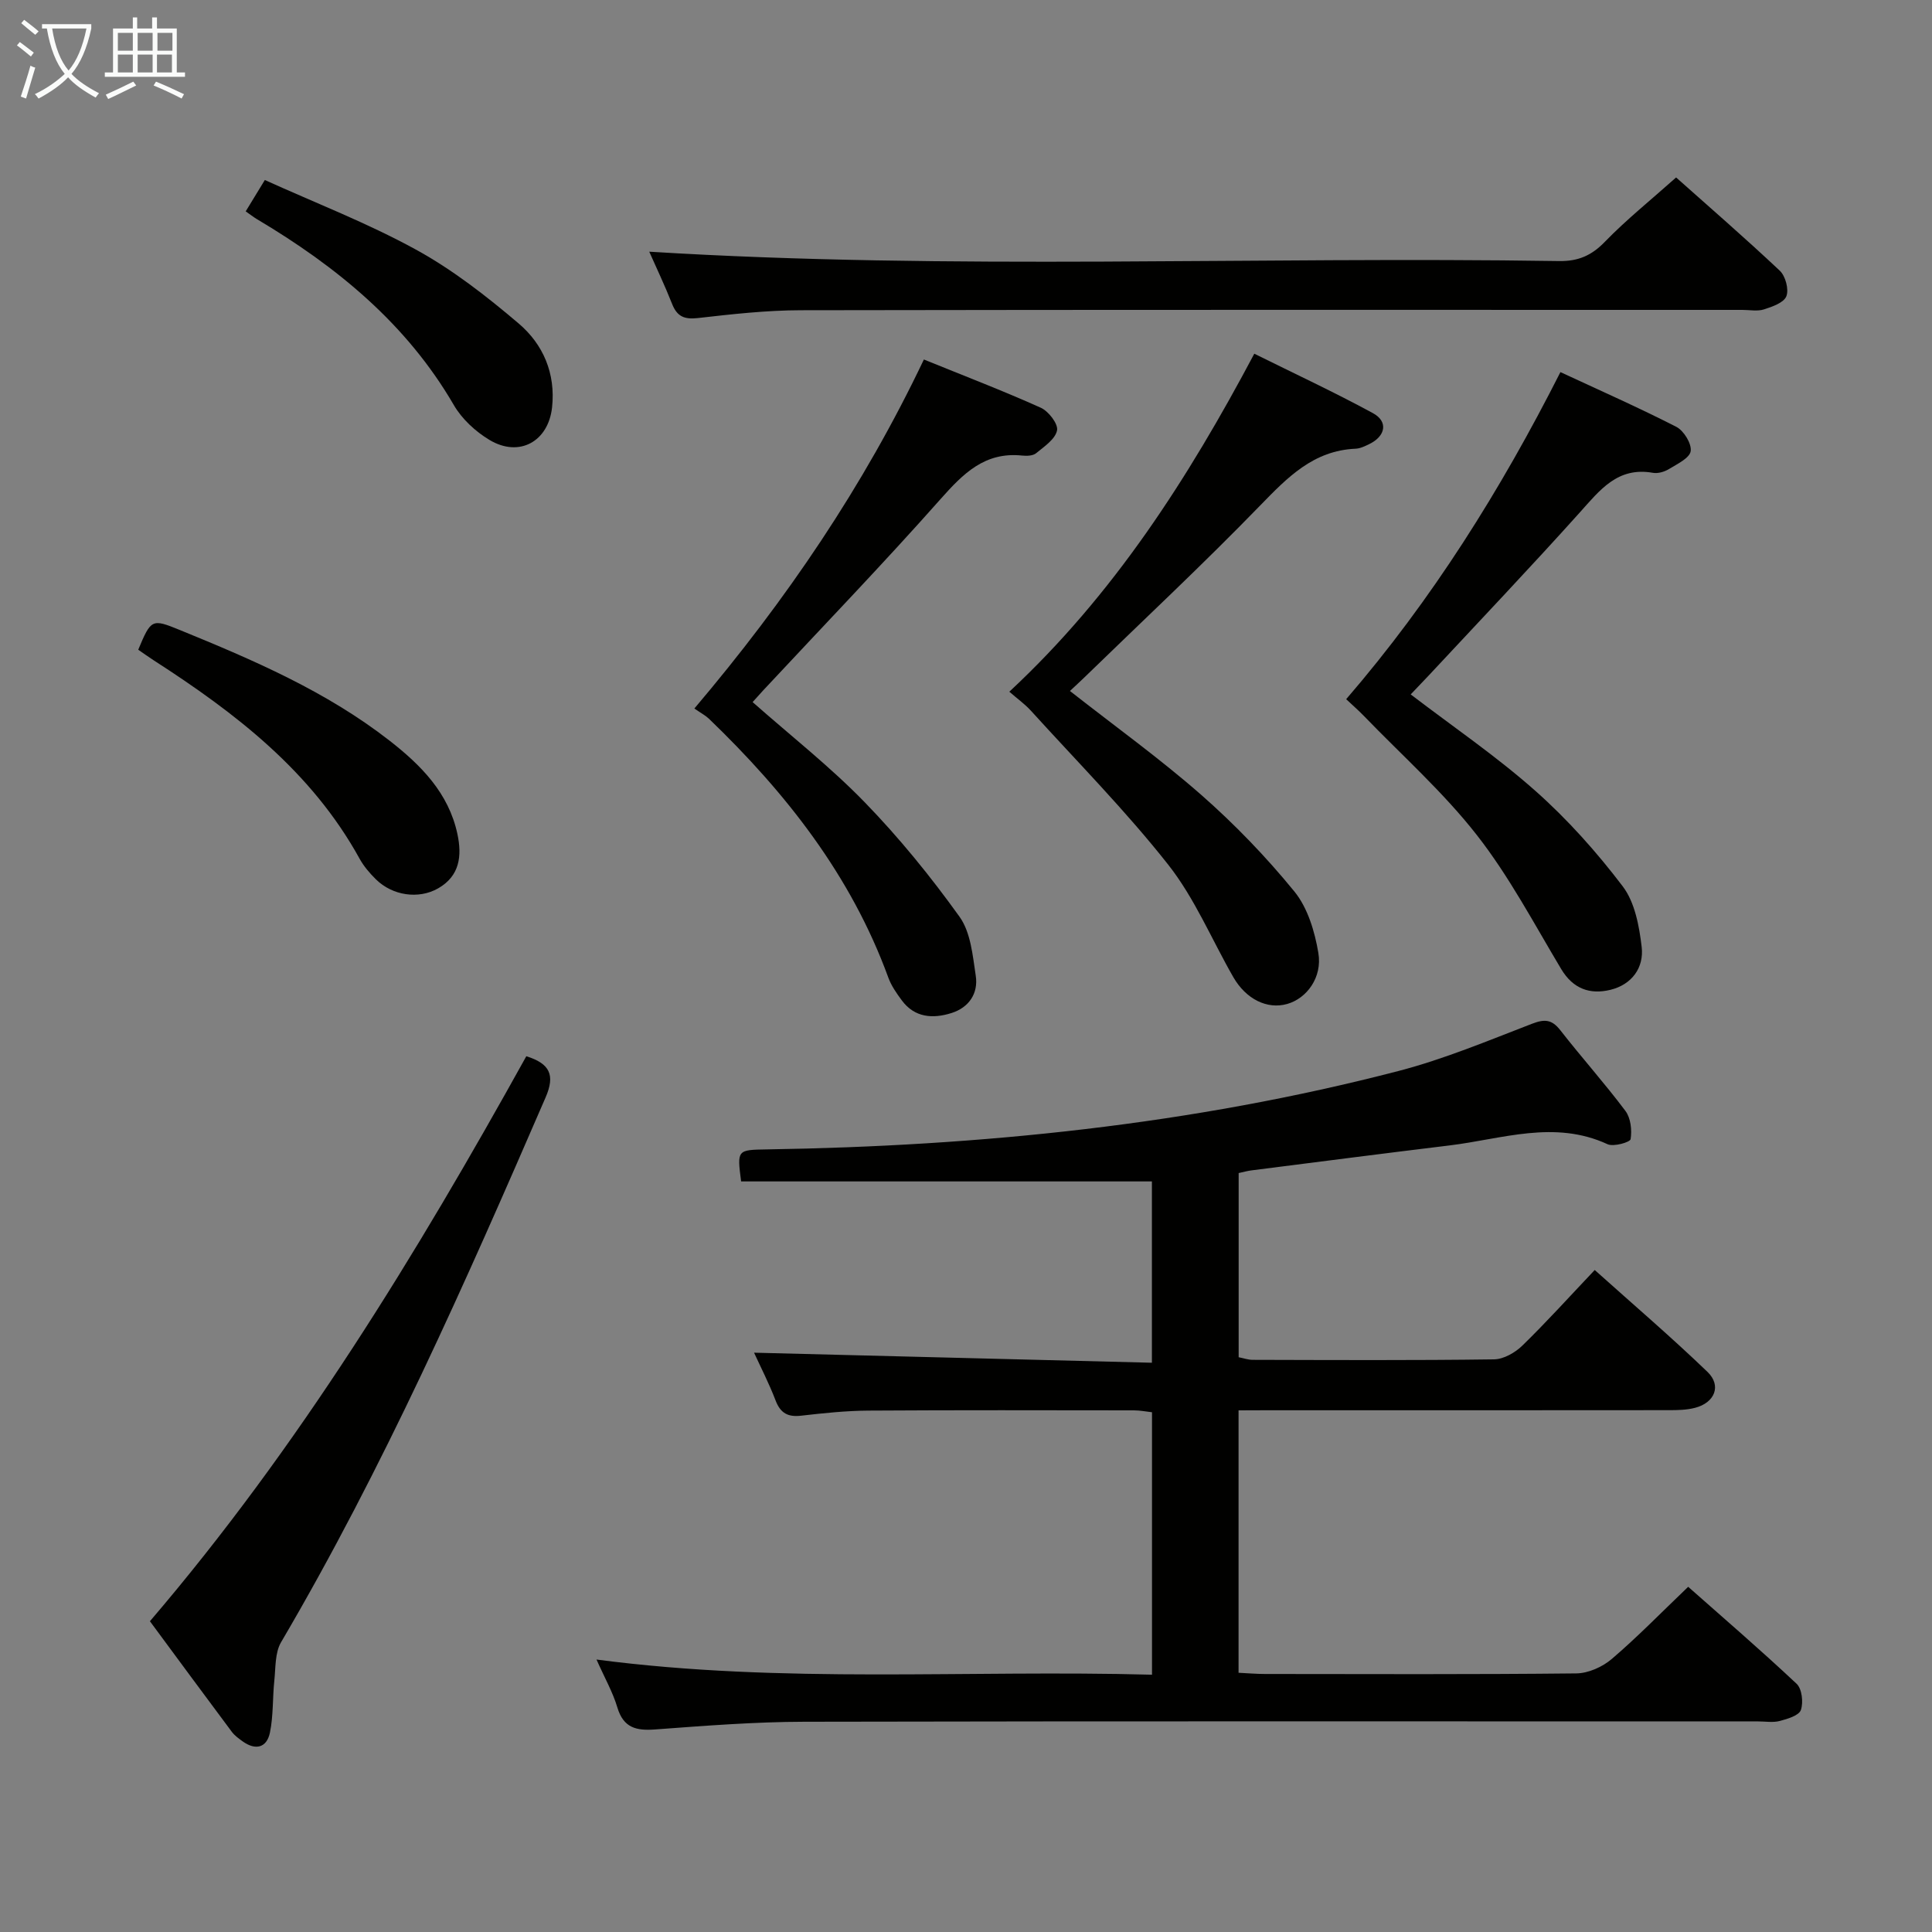 <svg enable-background="new 0 0 400 400" viewBox="0 0 400 400" xmlns="http://www.w3.org/2000/svg"><rect x="0" y="0" width="400" height="400" fill="#808080" stroke="none"/><g fill="#010100"><path d="m256.43 292v54.33c1.9.09 3.68.25 5.46.25 21.49.02 42.99.11 64.48-.12 2.48-.03 5.4-1.34 7.32-2.98 5.31-4.53 10.19-9.56 15.83-14.95 7.21 6.38 14.98 13.06 22.45 20.08 1.11 1.04 1.43 3.87.88 5.43-.4 1.15-2.76 1.84-4.37 2.27-1.4.37-2.98.09-4.48.09-65.82 0-131.63-.07-197.45.07-10.29.02-20.59.83-30.86 1.59-3.96.3-6.61-.31-7.88-4.57-.93-3.13-2.59-6.03-4.31-9.9 38.68 5.08 76.71 2.09 115.01 3.14 0-18.47 0-36.21 0-54.34-1.2-.13-2.46-.39-3.72-.39-18.33-.02-36.66-.07-54.98.05-4.64.03-9.29.52-13.91 1.05-2.74.32-4.3-.48-5.32-3.14-1.35-3.53-3.09-6.91-4.46-9.9 27.42.69 54.72 1.38 82.37 2.08 0-13.19 0-25.25 0-37.54-28.37 0-56.71 0-85.05 0-.85-6.57-.84-6.53 5.41-6.63 44.15-.69 87.86-5.11 130.68-16.23 9.43-2.45 18.53-6.27 27.65-9.78 2.62-1.01 4.11-.91 5.87 1.34 4.4 5.64 9.19 10.99 13.48 16.71 1.1 1.47 1.37 3.97 1.07 5.84-.1.64-3.52 1.62-4.77 1.05-11.01-5.09-21.85-1.07-32.73.25-13.68 1.66-27.35 3.43-41.03 5.17-.8.1-1.59.33-2.62.55v38.13c1 .19 1.95.54 2.9.54 16.66.04 33.33.13 49.98-.1 2-.03 4.38-1.4 5.88-2.87 4.99-4.86 9.67-10.05 14.96-15.63 7.95 7.13 15.86 13.89 23.35 21.1 2.96 2.85 1.5 6.39-2.6 7.44-1.74.45-3.62.48-5.43.48-27.83.03-55.65.02-83.48.02-1.77.02-3.55.02-5.58.02z"/><path d="m347.02 36.74c6.7 5.97 14.23 12.49 21.47 19.31 1.18 1.11 1.91 3.87 1.36 5.28-.52 1.34-2.92 2.18-4.65 2.73-1.36.43-2.97.1-4.47.1-64.96 0-129.93-.05-194.89.07-7.12.01-14.26.81-21.35 1.62-2.82.32-4.31-.32-5.34-2.93-1.52-3.85-3.31-7.59-4.73-10.81 62.67 3.87 125.54.95 188.36 1.94 3.99.06 6.76-1.15 9.53-4.03 4.39-4.52 9.35-8.5 14.71-13.28z"/><path d="m208.97 143.21c21.61-20.11 36.98-44.1 50.72-69.98 8.36 4.15 16.6 7.98 24.56 12.31 3.21 1.74 2.64 4.76-.77 6.41-.89.43-1.87.91-2.82.95-8.76.38-14.12 5.96-19.81 11.81-11.8 12.16-24.2 23.74-36.35 35.55-.93.9-1.89 1.78-2.98 2.8 9.28 7.28 18.58 13.97 27.16 21.49 6.96 6.11 13.47 12.87 19.32 20.04 2.75 3.38 4.21 8.28 4.95 12.7.86 5.08-2.42 9.43-6.45 10.57-4.12 1.17-8.52-.96-11.17-5.58-4.46-7.77-7.97-16.28-13.45-23.24-8.82-11.19-18.9-21.38-28.49-31.95-1.2-1.31-2.69-2.37-4.42-3.88z"/><path d="m292.07 143.77c8.8 6.72 17.75 12.82 25.79 19.95 6.67 5.91 12.72 12.69 18.11 19.79 2.51 3.3 3.41 8.22 3.92 12.53.51 4.32-2.05 7.81-6.46 8.89-4.22 1.03-7.73-.18-10.19-4.28-5.63-9.4-10.78-19.21-17.5-27.79-6.93-8.86-15.48-16.47-23.33-24.6-1.14-1.18-2.38-2.26-3.7-3.5 17.8-20.64 31.98-43.28 44.36-67.72 8.19 3.81 16.21 7.35 23.99 11.33 1.55.79 3.2 3.48 2.98 5.03-.21 1.44-2.78 2.66-4.48 3.7-.94.58-2.3.98-3.35.79-7.31-1.29-10.96 3.57-15.14 8.22-10.23 11.39-20.79 22.49-31.23 33.7-1.23 1.31-2.47 2.6-3.77 3.96z"/><path d="m143.76 146.69c19.14-22.59 35.04-46.04 47.52-72.26 8.33 3.39 16.36 6.46 24.19 9.98 1.61.72 3.65 3.36 3.38 4.7-.36 1.81-2.65 3.34-4.33 4.72-.66.55-1.94.59-2.9.49-7.71-.81-12.18 3.7-16.89 9.01-11.91 13.44-24.39 26.38-36.64 39.52-.77.83-1.51 1.68-2.27 2.51 7.9 6.98 16.05 13.37 23.2 20.73 7.14 7.35 13.67 15.39 19.64 23.71 2.32 3.23 2.73 8.04 3.36 12.22.56 3.66-1.43 6.58-5 7.71-3.84 1.22-7.65 1.01-10.33-2.64-1.08-1.46-2.17-3.02-2.78-4.71-7.71-21.13-21.19-38.24-37.17-53.61-.72-.67-1.64-1.15-2.98-2.08z"/><path d="m31.04 335.66c30.83-36.05 55.2-76 77.93-116.98 4.87 1.53 6.01 3.87 3.99 8.53-16.63 38.39-33.53 76.64-54.77 112.8-1.27 2.16-1.11 5.23-1.39 7.9-.38 3.59-.19 7.28-.91 10.79-.65 3.17-2.98 3.76-5.67 1.82-.8-.58-1.65-1.19-2.23-1.97-5.66-7.58-11.27-15.2-16.95-22.89z"/><path d="m28.62 134.52c2.66-6.37 2.82-6.45 8.6-4.09 15.23 6.22 30.33 12.7 43.44 22.92 6.51 5.08 12.22 10.82 14.04 19.31.97 4.52.51 8.7-4 11.27-4.03 2.3-9.44 1.51-12.87-1.87-1.29-1.27-2.52-2.71-3.39-4.29-9.97-18.1-25.72-30.17-42.62-41.06-1.1-.71-2.16-1.48-3.2-2.19z"/><path d="m50.87 43.76c1.31-2.15 2.34-3.84 3.96-6.49 10.41 4.72 21.2 8.88 31.25 14.39 7.62 4.17 14.65 9.66 21.3 15.31 5.07 4.31 7.68 10.33 6.92 17.37-.77 7.07-6.8 10.45-12.98 6.73-2.88-1.73-5.68-4.32-7.35-7.19-9.83-16.92-24.34-28.74-40.83-38.54-.69-.42-1.32-.92-2.27-1.58z"/></g><path d="m6.4 11.7c-1-.8-1.9-1.6-2.9-2.3l.6-.7c.9.7 1.9 1.4 2.9 2.2zm-2.1 8.3c.7-2.1 1.4-4.2 2-6.4.2.1.6.3 1 .4-.7 2.3-1.3 4.4-1.9 6.4zm3-12.8c-1.1-.9-2.1-1.7-2.9-2.4l.6-.7c1 .8 2 1.5 3 2.4zm1.4-1.3v-.9h10.2v.9c-.9 4.2-2.3 7.3-4.1 9.4 1.3 1.4 3.2 2.7 5.7 4-.2.2-.4.5-.7.9-2.5-1.4-4.4-2.7-5.7-4.2-1.4 1.5-3.5 3-6.1 4.4 0 0 0 0-.1-.1-.3-.4-.5-.7-.7-.8 2.7-1.3 4.7-2.8 6.2-4.2-1.8-2.2-3-5.3-3.7-9.4zm9.2 0h-7.1c.6 3.8 1.7 6.7 3.4 8.7 1.7-2 2.9-4.8 3.7-8.7z" fill="#fafbfa"/><path d="m31.6 3.6h.9v2.3h4.1v9.1h1.7v.9h-16.6v-.9h1.7v-9.1h4.1v-2.3h.9v2.3h3.1v-2.3zm-4 13.3.6.8c-1.9.9-3.8 1.9-5.8 2.8-.2-.3-.3-.6-.5-.9 2-.9 3.9-1.8 5.7-2.7zm-3.2-10.1v3.7h3.1v-3.7zm0 4.5v3.7h3.1v-3.7zm4.1-4.5v3.7h3.1v-3.7zm0 4.5v3.7h3.1v-3.7zm9.1 9.1c-2.1-1.1-4.1-2-5.8-2.7l.5-.8c2.2.9 4.1 1.8 5.8 2.6zm-1.9-13.6h-3.1v3.7h3.1zm-3.2 4.5v3.7h3.1v-3.7z" fill="#fafbfa"/></svg>